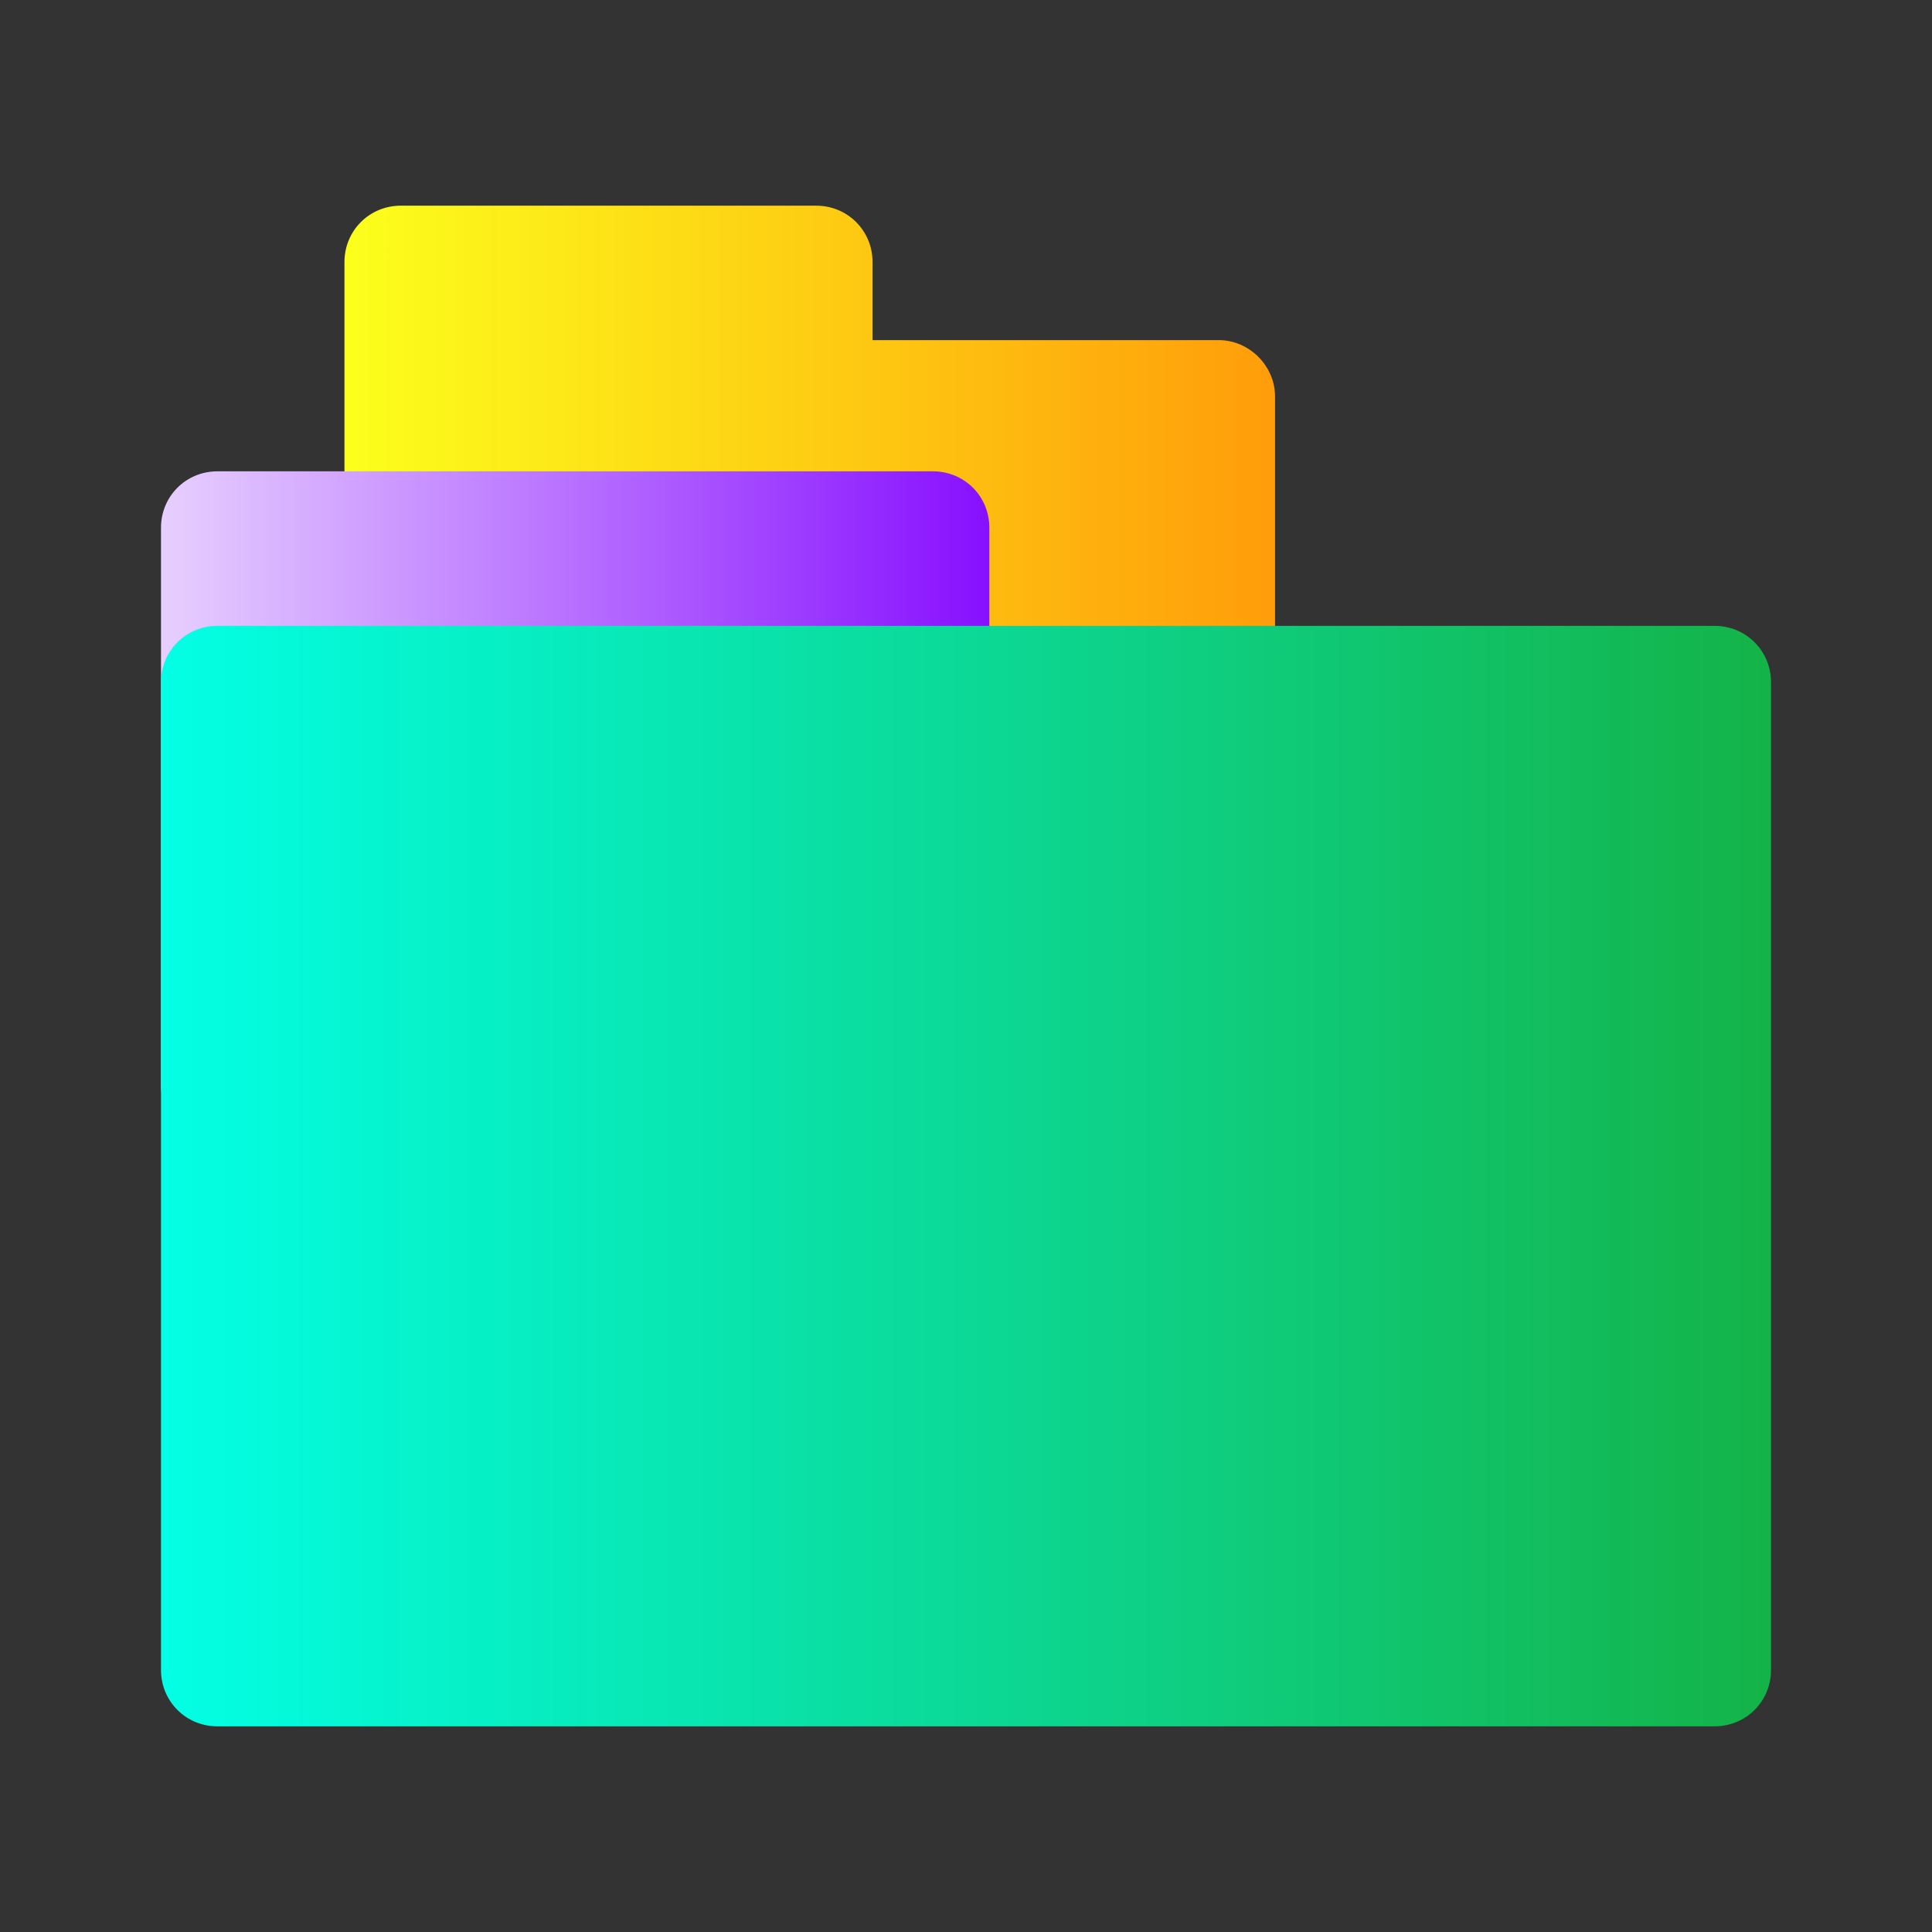 <svg width="24" height="24" viewBox="0 0 24 24" fill="none" xmlns="http://www.w3.org/2000/svg">
<rect x="0" y="0" width="24" height="24" fill="#333333" stroke="none"/>
<path d="M15.839 4.925V11.025C15.839 11.415 15.529 11.725 15.139 11.725H9.979C9.589 11.725 9.279 11.415 9.279 11.025V10.055H4.979C4.589 10.055 4.279 9.745 4.279 9.355V3.255C4.279 2.865 4.589 2.555 4.979 2.555H10.139C10.529 2.555 10.839 2.865 10.839 3.255V4.225H15.139C15.519 4.225 15.839 4.545 15.839 4.925Z" fill="url(#paint0_linear_4278_15255)"/>
<path d="M11.59 14.185H2.7C2.31 14.185 2 13.875 2 13.485V6.555C2 6.165 2.31 5.855 2.7 5.855H11.59C11.98 5.855 12.29 6.165 12.29 6.555V13.485C12.29 13.875 11.98 14.185 11.59 14.185Z" fill="url(#paint1_linear_4278_15255)"/>
<path d="M21.3 21.445H2.7C2.31 21.445 2 21.135 2 20.745V8.475C2 8.085 2.31 7.775 2.7 7.775H21.3C21.69 7.775 22 8.085 22 8.475V20.745C22 21.135 21.69 21.445 21.3 21.445Z" fill="url(#paint2_linear_4278_15255)"/>
<defs>
<linearGradient id="paint0_linear_4278_15255" x1="4.275" y1="7.142" x2="15.835" y2="7.142" gradientUnits="userSpaceOnUse">
<stop stop-color="#FCFF1C"/>
<stop offset="1" stop-color="#FF9D0A"/>
</linearGradient>
<linearGradient id="paint1_linear_4278_15255" x1="2" y1="10.022" x2="12.293" y2="10.022" gradientUnits="userSpaceOnUse">
<stop stop-color="#E7CFFF"/>
<stop offset="1" stop-color="#870FFF"/>
</linearGradient>
<linearGradient id="paint2_linear_4278_15255" x1="2" y1="14.614" x2="22" y2="14.614" gradientUnits="userSpaceOnUse">
<stop stop-color="#03FFE5"/>
<stop offset="1" stop-color="#14B348"/>
</linearGradient>
</defs>
</svg>

